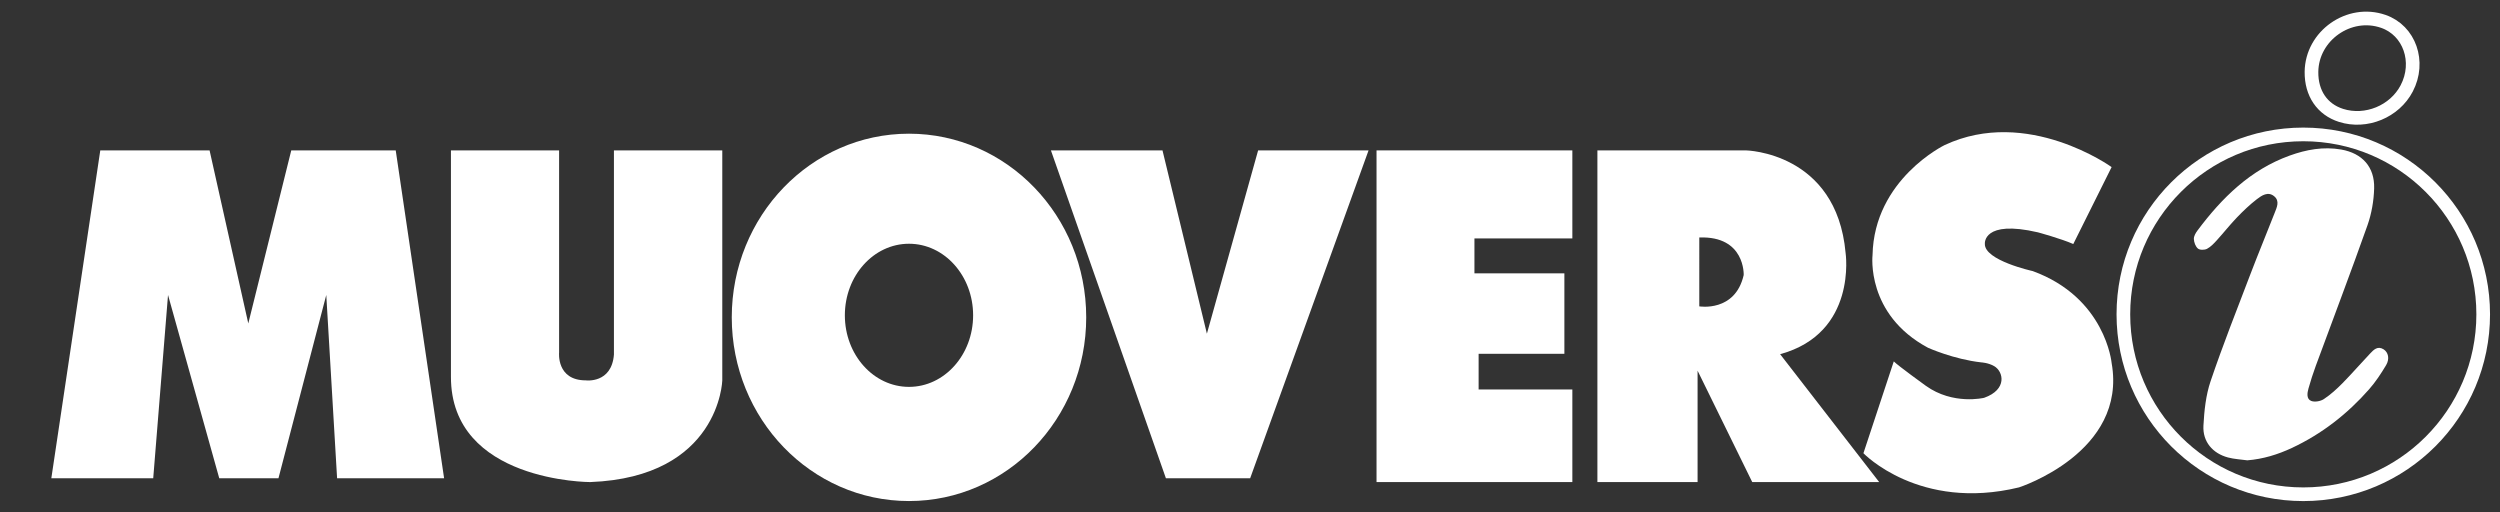 <?xml version="1.0" encoding="utf-8"?>
<!-- Generator: Adobe Illustrator 16.0.3, SVG Export Plug-In . SVG Version: 6.00 Build 0)  -->
<!DOCTYPE svg PUBLIC "-//W3C//DTD SVG 1.1//EN" "http://www.w3.org/Graphics/SVG/1.1/DTD/svg11.dtd">
<svg version="1.1" id="Ebene_1" xmlns="http://www.w3.org/2000/svg" xmlns:xlink="http://www.w3.org/1999/xlink" x="0px" y="0px"
	 width="548.973px" height="112.494px" viewBox="0 0 548.973 112.494" enable-background="new 0 0 548.973 112.494"
	 xml:space="preserve">
<rect x="0" y="0" width="548.973" height="112.494" fill="#333333" stroke="none"/>
<polygon fill="#FFFFFF" points="11.271,105.024 22.021,33.024 46.021,33.024 54.521,71.024 63.958,33.024 86.896,33.024 
	97.521,105.024 74.021,105.024 71.646,64.774 61.146,105.024 48.146,105.024 36.896,64.774 33.646,105.024 "/>
<path fill="#FFFFFF" d="M99.021,33.024h23.75v44.375c0,0-0.625,6.125,5.875,6.125c0,0,5.667,0.75,6.167-5.667V33.024h23.792v50.527
	c0,0-0.583,21.224-29,22.307c0,0-30.667,0-30.583-23.167V33.024z"/>
<path fill="#FFFFFF" d="M199.604,29.357c-21.493,0-38.917,18.059-38.917,40.333c0,22.274,17.424,40.333,38.917,40.333
	c21.493,0,38.917-18.059,38.917-40.333C238.521,47.416,221.097,29.357,199.604,29.357z M199.604,84.954
	c-7.778,0-14.083-7.036-14.083-15.714c0-8.679,6.305-15.715,14.083-15.715c7.778,0,14.083,7.036,14.083,15.715
	C213.687,77.917,207.382,84.954,199.604,84.954z"/>
<polygon fill="#FFFFFF" points="230.771,33.024 255.271,33.024 265.021,73.274 276.271,33.024 300.521,33.024 274.521,105.024 
	256.021,105.024 "/>
<polygon fill="#FFFFFF" points="302.271,33.024 302.271,105.857 345.271,105.857 345.271,85.524 324.688,85.524 324.688,77.69 
	343.521,77.69 343.521,60.024 323.771,60.024 323.771,52.357 345.271,52.357 345.271,33.024 "/>
<path fill="#FFFFFF" d="M455.271,53.586l8.417-16.896c0,0-18.499-13.333-36.666-4.833c0,0-15.501,7.5-15.834,24.167
	c0,0-1.5,13,12.167,20.333c0,0,5.604,2.542,11.736,3.222c0,0,1.5,0.068,2.805,0.819c2.063,1.188,2.922,5.148-2.208,6.958
	c0,0-6.833,1.666-12.833-2.667c0,0-6.098-4.4-7-5.333l-6.667,20.167c0,0,12.271,12.813,34.167,7.5c0,0,23.833-7.667,20.333-27.333
	c0,0-1.333-14.333-17.333-20.167c0,0-10.667-2.333-10.5-6c0,0-0.499-5.333,11.667-2.5C447.521,51.024,452.583,52.399,455.271,53.586
	z"/>
<path fill="#FFFFFF" d="M390.896,77.774c17-4.625,14.375-22.25,14.375-22.25c-2-22.125-21.875-22.5-21.875-22.5h-32.625v72.833h22
	V81.399l12,24.458h27.875L390.896,77.774z M382.896,60.399c-1.875,8.215-9.75,6.875-9.75,6.875V52.149
	C383.271,51.774,382.896,60.399,382.896,60.399z"/>
<circle fill="none" stroke="#FFFFFF" stroke-width="3" stroke-miterlimit="10" cx="505.777" cy="69.024" r="39.507"/>
<g>
	<path fill-rule="evenodd" clip-rule="evenodd" fill="#FFFFFF" d="M493.48,101.083c-1.409-0.198-2.853-0.262-4.22-0.623
		c-3.389-0.896-5.595-3.472-5.411-6.97c0.176-3.29,0.526-6.696,1.574-9.789c2.681-7.913,5.762-15.691,8.742-23.5
		c1.711-4.489,3.558-8.928,5.306-13.403c0.48-1.233,1.205-2.654-0.1-3.714c-1.343-1.094-2.717-0.168-3.782,0.652
		c-1.564,1.205-3.009,2.587-4.382,4.014c-1.535,1.596-2.905,3.35-4.4,4.99c-0.647,0.71-1.341,1.462-2.171,1.898
		c-0.537,0.282-1.581,0.293-1.992-0.055c-0.531-0.448-0.867-1.369-0.896-2.102c-0.025-0.616,0.398-1.333,0.803-1.873
		c5.367-7.174,11.593-13.326,20.241-16.445c3.644-1.314,7.409-2.009,11.298-1.329c4.626,0.808,7.38,3.826,7.248,8.53
		c-0.076,2.725-0.563,5.554-1.471,8.121c-3.654,10.321-7.552,20.555-11.337,30.831c-0.605,1.644-1.143,3.316-1.616,5.003
		c-0.276,0.986-0.479,2.287,0.604,2.721c0.771,0.308,2.05,0.075,2.778-0.407c1.487-0.983,2.838-2.215,4.097-3.492
		c2.073-2.106,4.007-4.35,6.044-6.495c0.79-0.833,1.659-1.764,2.98-0.937c1.028,0.644,1.372,2.087,0.548,3.471
		c-1.104,1.854-2.313,3.688-3.734,5.303c-4.785,5.437-10.408,9.822-16.996,12.898C500.154,99.818,496.942,100.806,493.48,101.083z"
		/>
	<path fill-rule="evenodd" clip-rule="evenodd" fill="none" stroke="#FFFFFF" stroke-width="3" stroke-miterlimit="10" d="
		M507.576,15.783c0.081-7.945,8.261-13.695,15.773-11.09c5.77,2.002,8.179,8.903,5.137,14.721
		c-2.663,5.094-8.927,7.669-14.416,5.926C509.931,24.025,507.527,20.487,507.576,15.783z"/>
</g>
</svg>
